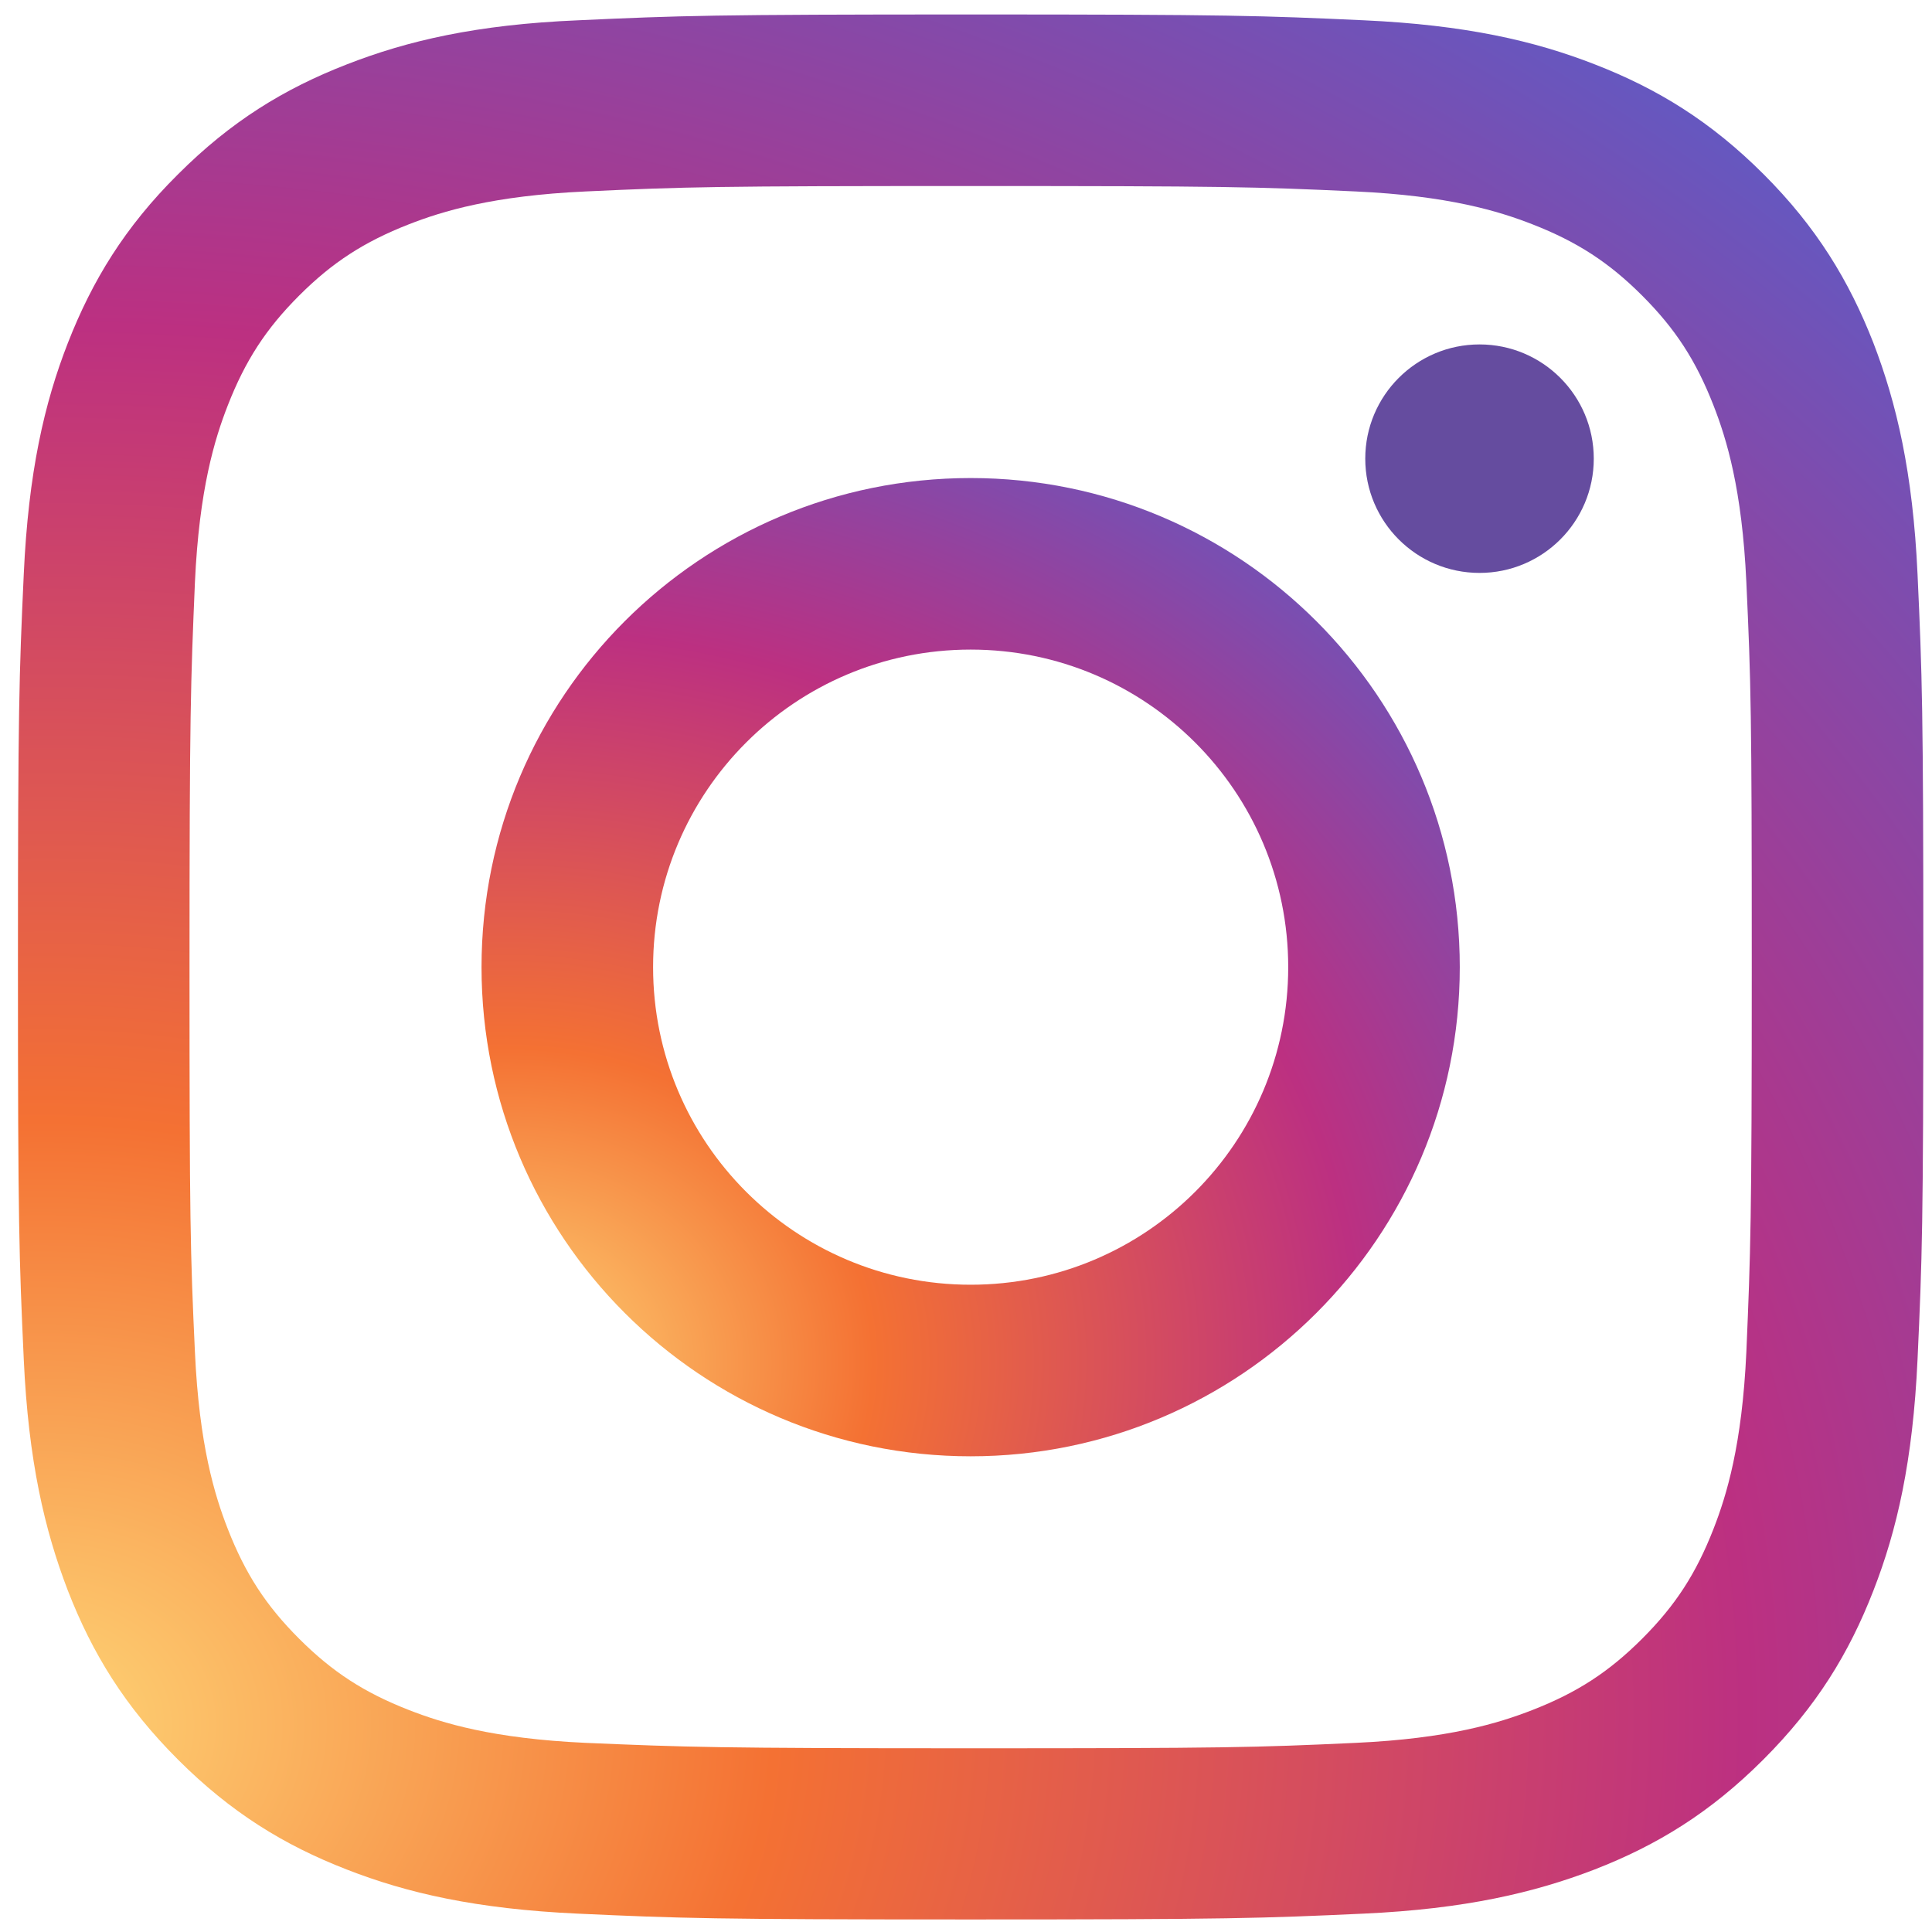 <svg width="76" height="76" viewBox="0 0 76 76" fill="none" xmlns="http://www.w3.org/2000/svg">
<path d="M13.64 2.534C11.172 3.494 9.085 4.774 6.998 6.861C4.911 8.933 3.631 11.035 2.671 13.488C1.742 15.864 1.117 18.591 0.935 22.583C0.752 26.574 0.706 27.854 0.706 38.03C0.706 48.207 0.752 49.487 0.935 53.478C1.117 57.469 1.757 60.196 2.671 62.573C3.631 65.041 4.911 67.128 6.998 69.215C9.085 71.302 11.172 72.582 13.64 73.542C16.017 74.471 18.744 75.096 22.735 75.278C26.726 75.461 28.006 75.507 38.183 75.507C48.359 75.507 49.639 75.461 53.63 75.278C57.622 75.096 60.349 74.456 62.725 73.542C65.193 72.582 67.28 71.302 69.367 69.215C71.454 67.128 72.734 65.041 73.694 62.573C74.623 60.196 75.248 57.469 75.431 53.478C75.614 49.487 75.659 48.207 75.659 38.03C75.659 27.854 75.614 26.574 75.431 22.583C75.248 18.591 74.608 15.864 73.694 13.488C72.734 11.035 71.454 8.933 69.383 6.861C67.296 4.774 65.208 3.494 62.74 2.534C60.364 1.605 57.637 0.98 53.645 0.798C49.654 0.615 48.374 0.569 38.198 0.569C28.021 0.569 26.742 0.615 22.75 0.798C18.744 0.965 16.017 1.605 13.64 2.534ZM53.326 7.531C56.982 7.699 58.962 8.308 60.288 8.826C62.04 9.512 63.289 10.319 64.599 11.629C65.909 12.939 66.717 14.189 67.402 15.941C67.92 17.266 68.529 19.246 68.697 22.903C68.88 26.848 68.91 28.037 68.91 38.046C68.91 48.055 68.865 49.243 68.697 53.189C68.529 56.845 67.92 58.825 67.402 60.151C66.717 61.903 65.909 63.152 64.599 64.462C63.289 65.772 62.04 66.58 60.288 67.265C58.962 67.783 56.982 68.392 53.326 68.56C49.38 68.743 48.192 68.773 38.183 68.773C28.174 68.773 26.985 68.728 23.04 68.56C19.383 68.392 17.403 67.783 16.078 67.265C14.326 66.58 13.076 65.772 11.766 64.462C10.456 63.152 9.649 61.903 8.963 60.151C8.445 58.825 7.836 56.845 7.668 53.189C7.485 49.243 7.455 48.055 7.455 38.046C7.455 28.037 7.501 26.848 7.668 22.903C7.836 19.246 8.445 17.266 8.963 15.941C9.649 14.189 10.456 12.939 11.766 11.629C13.076 10.319 14.326 9.512 16.078 8.826C17.403 8.308 19.383 7.699 23.04 7.531C26.985 7.348 28.174 7.318 38.183 7.318C48.192 7.318 49.38 7.348 53.326 7.531Z" fill="url(#paint0_radial)"/>
<path d="M18.942 38.046C18.942 48.679 27.565 57.287 38.183 57.287C48.801 57.287 57.424 48.664 57.424 38.046C57.424 27.427 48.816 18.805 38.183 18.805C27.549 18.805 18.942 27.412 18.942 38.046ZM50.675 38.046C50.675 44.947 45.084 50.538 38.183 50.538C31.282 50.538 25.691 44.947 25.691 38.046C25.691 31.144 31.282 25.553 38.183 25.553C45.084 25.553 50.675 31.144 50.675 38.046Z" fill="url(#paint1_radial)"/>
<path d="M58.201 22.537C60.683 22.537 62.695 20.525 62.695 18.043C62.695 15.561 60.683 13.549 58.201 13.549C55.719 13.549 53.706 15.561 53.706 18.043C53.706 20.525 55.719 22.537 58.201 22.537Z" fill="#654C9F"/>
<defs>
<radialGradient id="paint0_radial" cx="0" cy="0" r="1" gradientUnits="userSpaceOnUse" gradientTransform="translate(2.07 68.646) rotate(-3) scale(108.364 92.109)">
<stop stop-color="#FED576"/>
<stop offset="0.263" stop-color="#F47133"/>
<stop offset="0.609" stop-color="#BC3081"/>
<stop offset="1" stop-color="#4C63D2"/>
</radialGradient>
<radialGradient id="paint1_radial" cx="0" cy="0" r="1" gradientUnits="userSpaceOnUse" gradientTransform="translate(19.64 53.758) rotate(-3) scale(55.647 47.299)">
<stop stop-color="#FED576"/>
<stop offset="0.263" stop-color="#F47133"/>
<stop offset="0.609" stop-color="#BC3081"/>
<stop offset="1" stop-color="#4C63D2"/>
</radialGradient>
</defs>
</svg>
